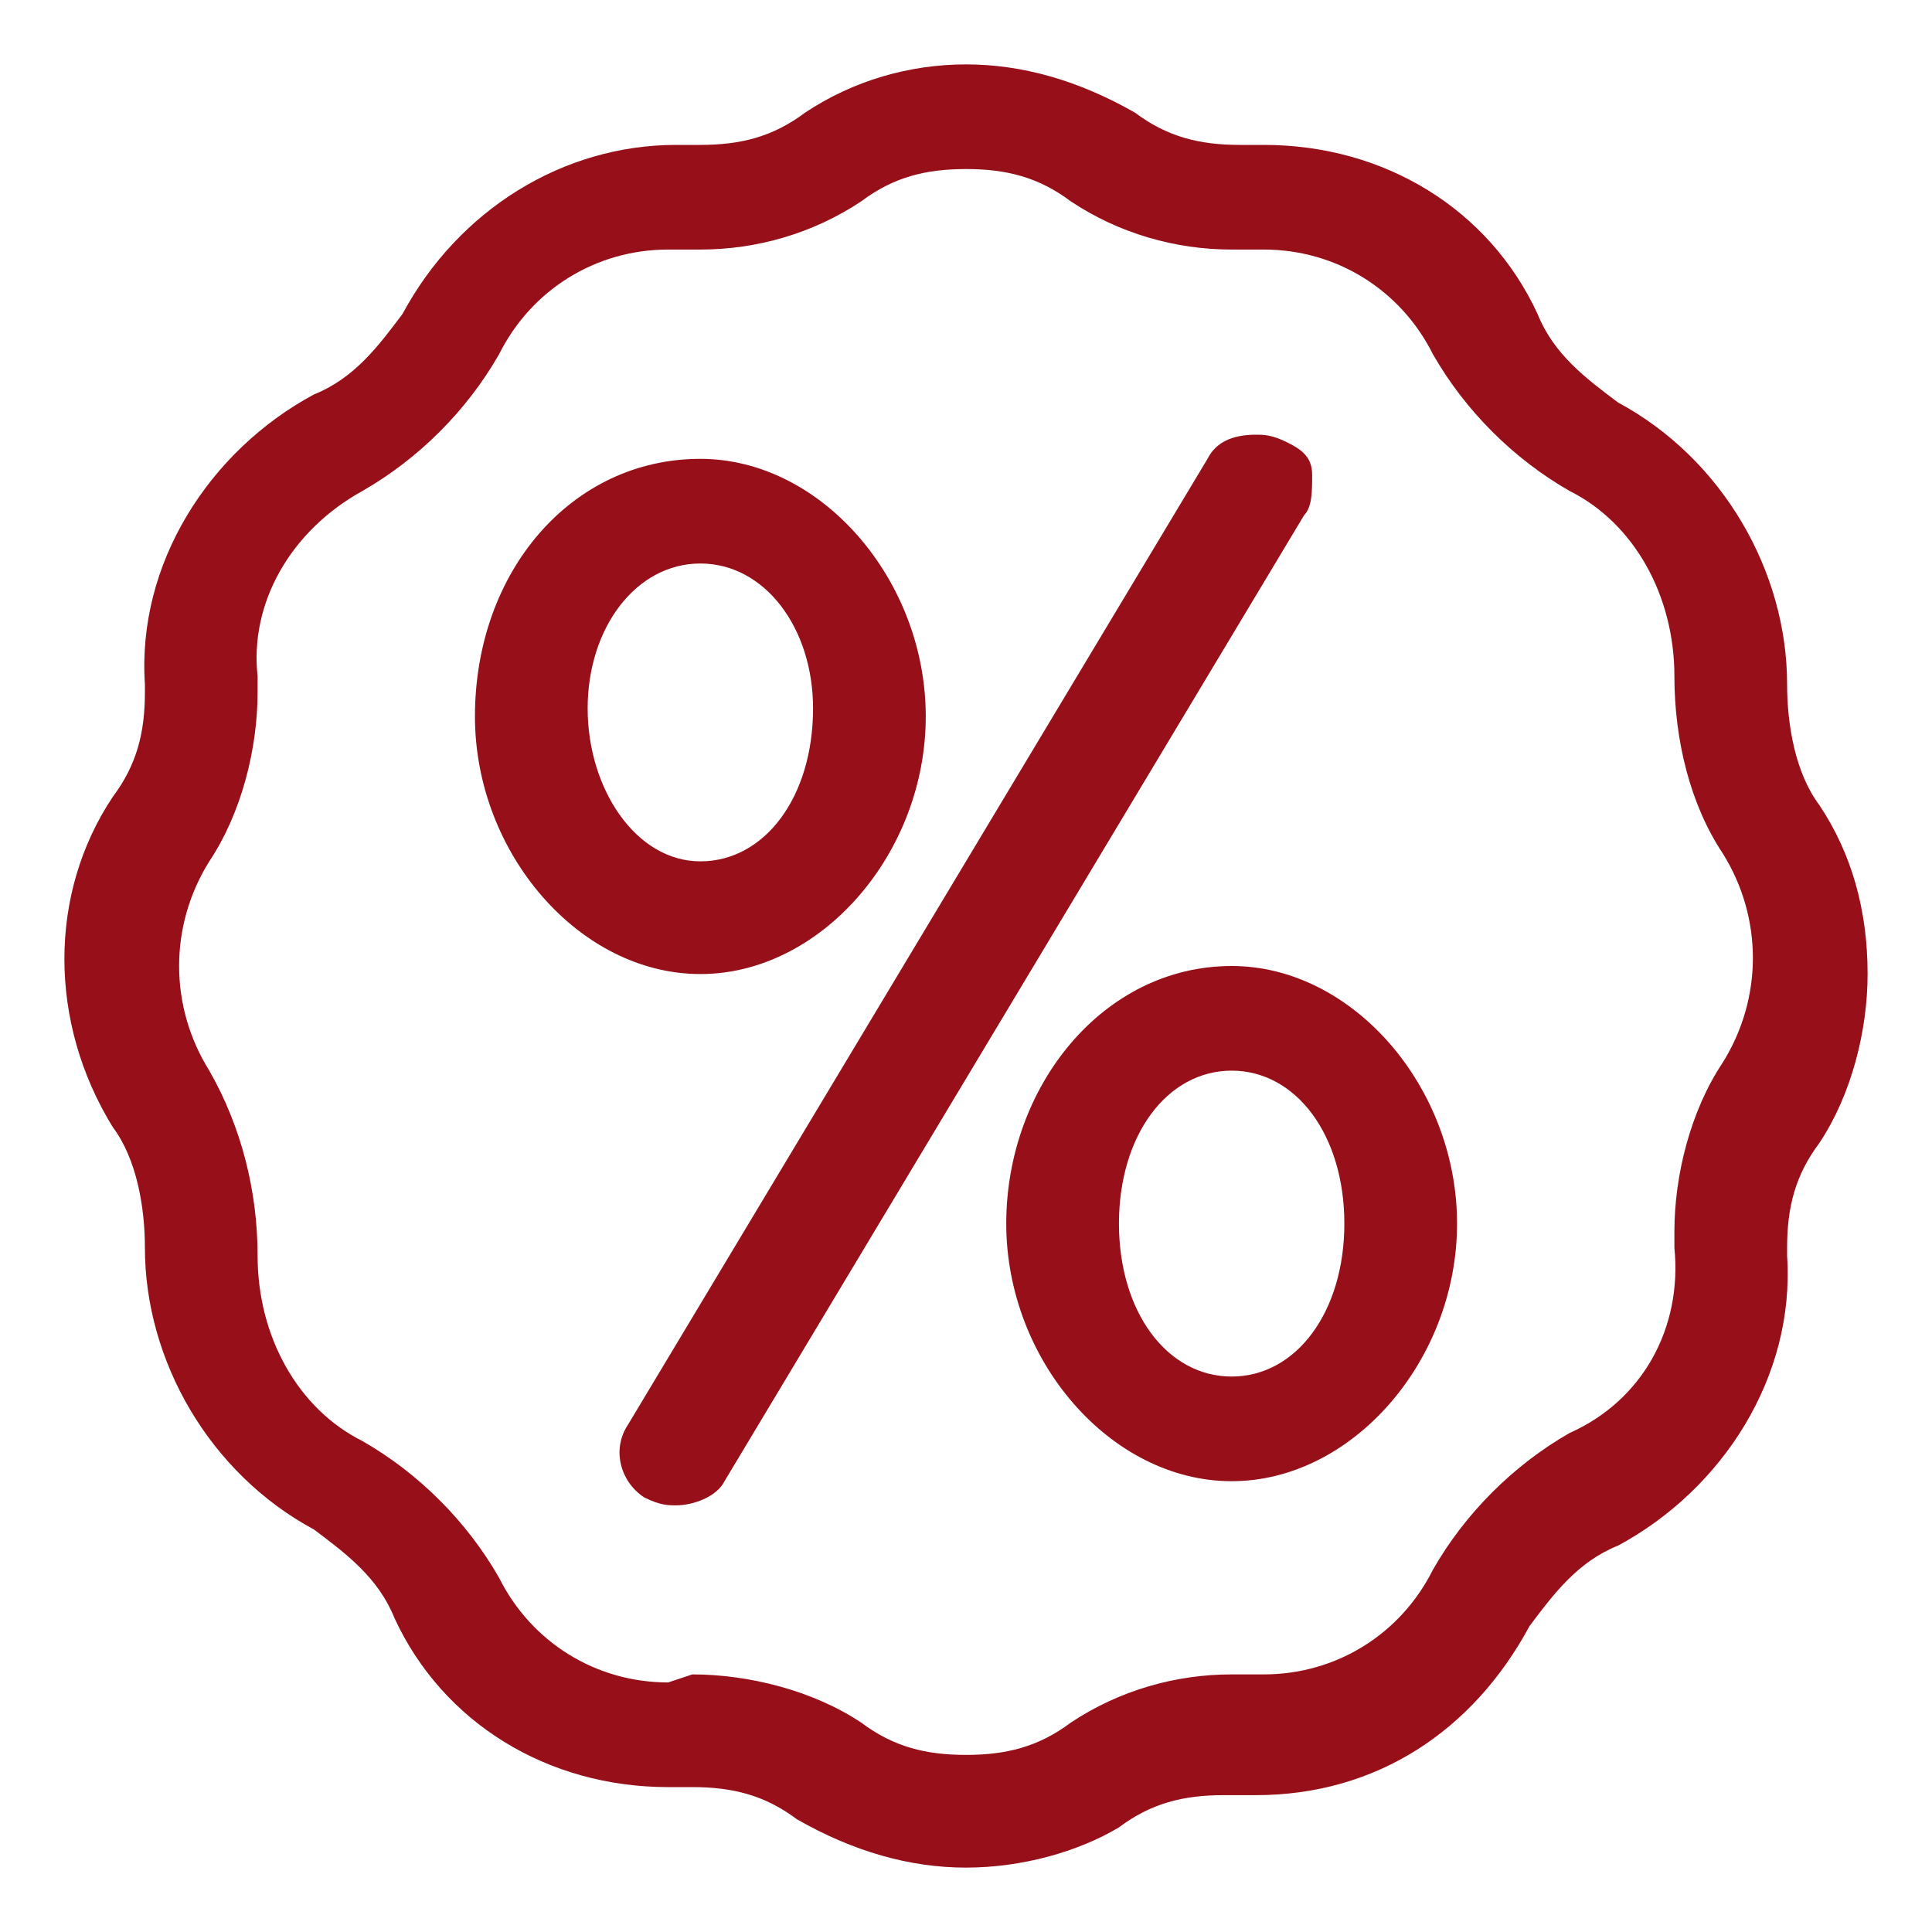 <svg width="24" height="24" viewBox="0 0 24 24" fill="none" xmlns="http://www.w3.org/2000/svg">
<path d="M12 23.2C11.3 23.2 10.6 23 9.9 22.6C9.5 22.3 9.1 22.2 8.6 22.2H8.3C6.8 22.2 5.5 21.4 4.9 20.1C4.7 19.6 4.3 19.3 3.9 19C2.6 18.3 1.8 16.9 1.8 15.5C1.8 15 1.7 14.4 1.4 14C0.6 12.7 0.6 11.1 1.4 9.9C1.7 9.5 1.8 9.1 1.8 8.6V8.5C1.7 7 2.6 5.6 3.9 4.9C4.4 4.7 4.7 4.3 5 3.9C5.7 2.6 7 1.8 8.4 1.8H8.7C9.2 1.8 9.6 1.7 10 1.4C10.6 1 11.3 0.8 12 0.8C12.7 0.8 13.4 1 14.1 1.4C14.5 1.7 14.9 1.8 15.4 1.8H15.7C17.2 1.8 18.5 2.6 19.1 3.9C19.3 4.4 19.7 4.7 20.1 5C21.4 5.7 22.2 7.1 22.2 8.5C22.2 9 22.3 9.6 22.6 10C23 10.6 23.2 11.3 23.2 12.1C23.2 12.8 23 13.6 22.6 14.2C22.3 14.6 22.2 15 22.2 15.5V15.6C22.3 17.1 21.4 18.5 20.1 19.2C19.6 19.4 19.3 19.8 19 20.2C18.3 21.5 17.1 22.3 15.6 22.3H15.4H15.2C14.7 22.3 14.3 22.4 13.9 22.7C13.4 23 12.7 23.2 12 23.2ZM8.6 20.8C9.3 20.8 10.1 21 10.7 21.4C11.1 21.7 11.5 21.8 12 21.8C12.5 21.8 12.9 21.7 13.3 21.4C13.9 21 14.6 20.8 15.3 20.8C15.4 20.8 15.5 20.8 15.5 20.8H15.7C16.6 20.8 17.4 20.3 17.8 19.5C18.2 18.8 18.8 18.2 19.5 17.8C20.4 17.4 20.9 16.5 20.8 15.5V15.3C20.8 14.6 21 13.8 21.4 13.2C21.9 12.4 21.9 11.4 21.4 10.6C21 10 20.8 9.2 20.8 8.4C20.8 7.4 20.3 6.5 19.5 6.1C18.8 5.7 18.2 5.1 17.8 4.4C17.4 3.6 16.6 3.1 15.7 3.1C15.7 3.1 15.4 3.1 15.3 3.1C14.6 3.1 13.9 2.9 13.3 2.5C12.9 2.2 12.5 2.1 12 2.1C11.5 2.1 11.1 2.2 10.7 2.5C10.1 2.9 9.4 3.1 8.7 3.1C8.6 3.1 8.5 3.1 8.5 3.1H8.3C7.4 3.1 6.6 3.6 6.2 4.4C5.8 5.1 5.2 5.7 4.5 6.1C3.6 6.6 3.1 7.5 3.2 8.4V8.6C3.2 9.3 3 10.1 2.6 10.7C2.1 11.5 2.1 12.5 2.6 13.3C3 14 3.2 14.8 3.2 15.6C3.2 16.6 3.7 17.5 4.5 17.9C5.2 18.3 5.8 18.9 6.2 19.6C6.6 20.4 7.4 20.9 8.3 20.9L8.6 20.8Z" fill="#960F19"/>
<path d="M8.4 18.7C8.3 18.7 8.2 18.7 8 18.6C7.7 18.4 7.6 18 7.8 17.7L15 5.7C15.1 5.5 15.3 5.4 15.6 5.4C15.7 5.4 15.8 5.4 16 5.5C16.2 5.6 16.3 5.7 16.3 5.9C16.3 6.1 16.3 6.3 16.2 6.4L9 18.4C8.9 18.6 8.6 18.7 8.4 18.7Z" fill="#960F19"/>
<path d="M8.7 12.1C7.2 12.1 5.9 10.6 5.9 8.9C5.9 7.1 7.1 5.7 8.7 5.7C10.2 5.7 11.5 7.2 11.5 8.9C11.5 10.6 10.2 12.1 8.7 12.1ZM8.7 7C7.9 7 7.3 7.8 7.3 8.8C7.3 9.8 7.9 10.7 8.7 10.7C9.5 10.7 10.1 9.9 10.1 8.8C10.1 7.8 9.5 7 8.7 7Z" fill="#960F19"/>
<path d="M15.3 18.4C13.8 18.4 12.5 16.9 12.5 15.2C12.5 13.5 13.7 12 15.3 12C16.8 12 18.1 13.5 18.1 15.2C18.1 16.9 16.8 18.4 15.3 18.4ZM15.3 13.3C14.5 13.3 13.9 14.1 13.9 15.2C13.9 16.3 14.5 17.1 15.3 17.1C16.1 17.1 16.7 16.3 16.7 15.2C16.7 14.1 16.1 13.3 15.3 13.3Z" fill="#960F19"/>
</svg>
